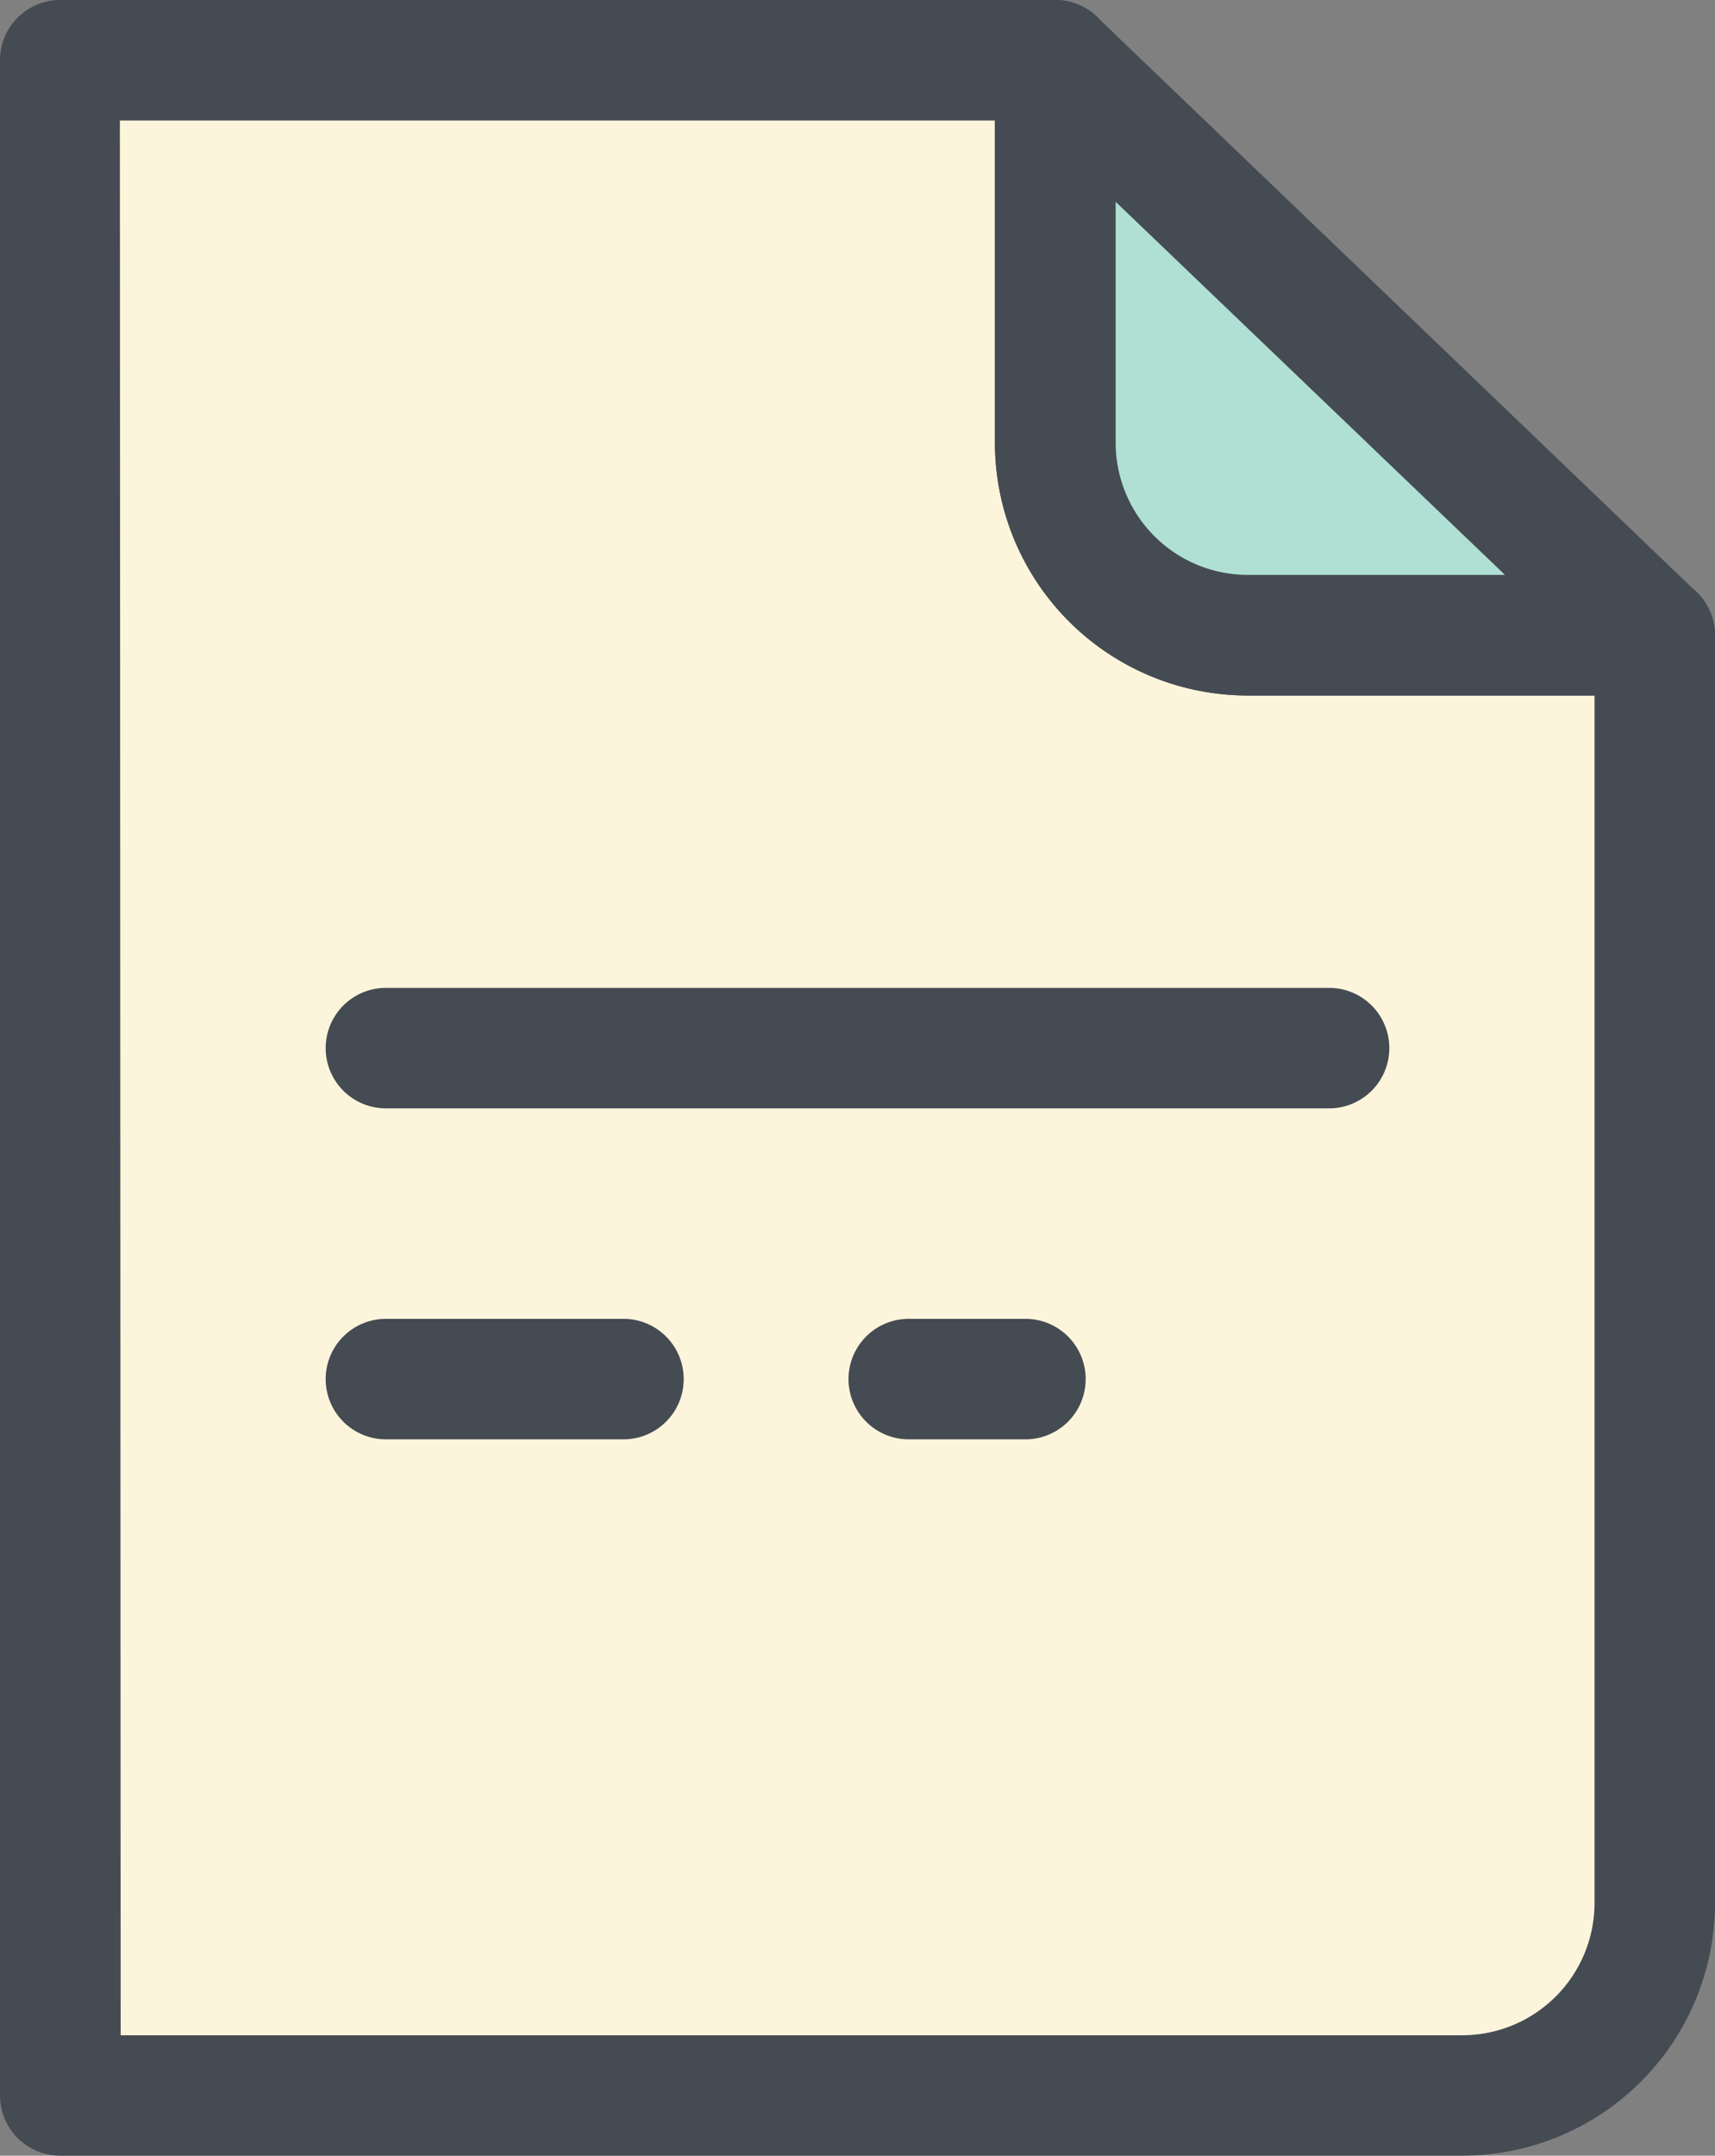 <svg xmlns="http://www.w3.org/2000/svg" width="17.638" height="22.164" viewBox="0 0 17.638 22.164">
  <rect x="0" y="0" width="17.638" height="22.164" fill="#808080" stroke="none"/>
  <g id="_2530843_document_general_letter_note_office_icon" data-name="2530843_document_general_letter_note_office_icon" transform="translate(-9.916 -0.925)">
    <g id="Group_16127" data-name="Group 16127" transform="translate(9.916 0.925)">
      <path id="Path_1440" data-name="Path 1440" d="M22.664,7.372V3.438H12.429V24.363H26.851a1.984,1.984,0,0,0,1.977-1.978V9.35H24.642A1.984,1.984,0,0,1,22.664,7.372Z" transform="translate(-11.81 -2.819)" fill="#fdf5db"/>
      <path id="Path_1441" data-name="Path 1441" d="M24.957,23.089H10.535a.619.619,0,0,1-.619-.62V1.544a.619.619,0,0,1,.619-.619H20.77a.619.619,0,0,1,.619.619V5.478a1.361,1.361,0,0,0,1.359,1.359h4.186a.619.619,0,0,1,.62.619V20.491A2.6,2.6,0,0,1,24.957,23.089Zm-13.8-1.238h13.8a1.361,1.361,0,0,0,1.358-1.359V8.076H22.749a2.6,2.6,0,0,1-2.6-2.6V2.164h-9Z" transform="translate(-9.916 -0.925)" fill="#454b53"/>
    </g>
    <path id="Path_1442" data-name="Path 1442" d="M33.827,43.377h-9.7a.619.619,0,0,1,0-1.239h9.7a.619.619,0,0,1,0,1.239Z" transform="translate(-10.242 -31.056)" fill="#454b53"/>
    <path id="Path_1443" data-name="Path 1443" d="M26.569,57.184H24.126a.619.619,0,1,1,0-1.239h2.443a.619.619,0,1,1,0,1.239Z" transform="translate(-10.241 -41.46)" fill="#454b53"/>
    <path id="Path_1444" data-name="Path 1444" d="M47.13,57.184h-1.2a.619.619,0,0,1,0-1.239h1.2a.619.619,0,1,1,0,1.239Z" transform="translate(-26.668 -41.46)" fill="#454b53"/>
    <g id="Group_16128" data-name="Group 16128" transform="translate(20.151 0.925)">
      <path id="Path_1445" data-name="Path 1445" d="M60.122,9.35,53.958,3.438V7.372A1.983,1.983,0,0,0,55.936,9.35Z" transform="translate(-53.339 -2.819)" fill="#b0e0d4"/>
      <path id="Path_1446" data-name="Path 1446" d="M58.228,8.076H54.042a2.6,2.6,0,0,1-2.6-2.6V1.545A.619.619,0,0,1,52.493,1.1l6.164,5.912a.619.619,0,0,1-.428,1.066ZM52.684,3V5.478a1.36,1.36,0,0,0,1.359,1.358h2.645Z" transform="translate(-51.445 -0.925)" fill="#454b53"/>
    </g>
  </g>
</svg>
